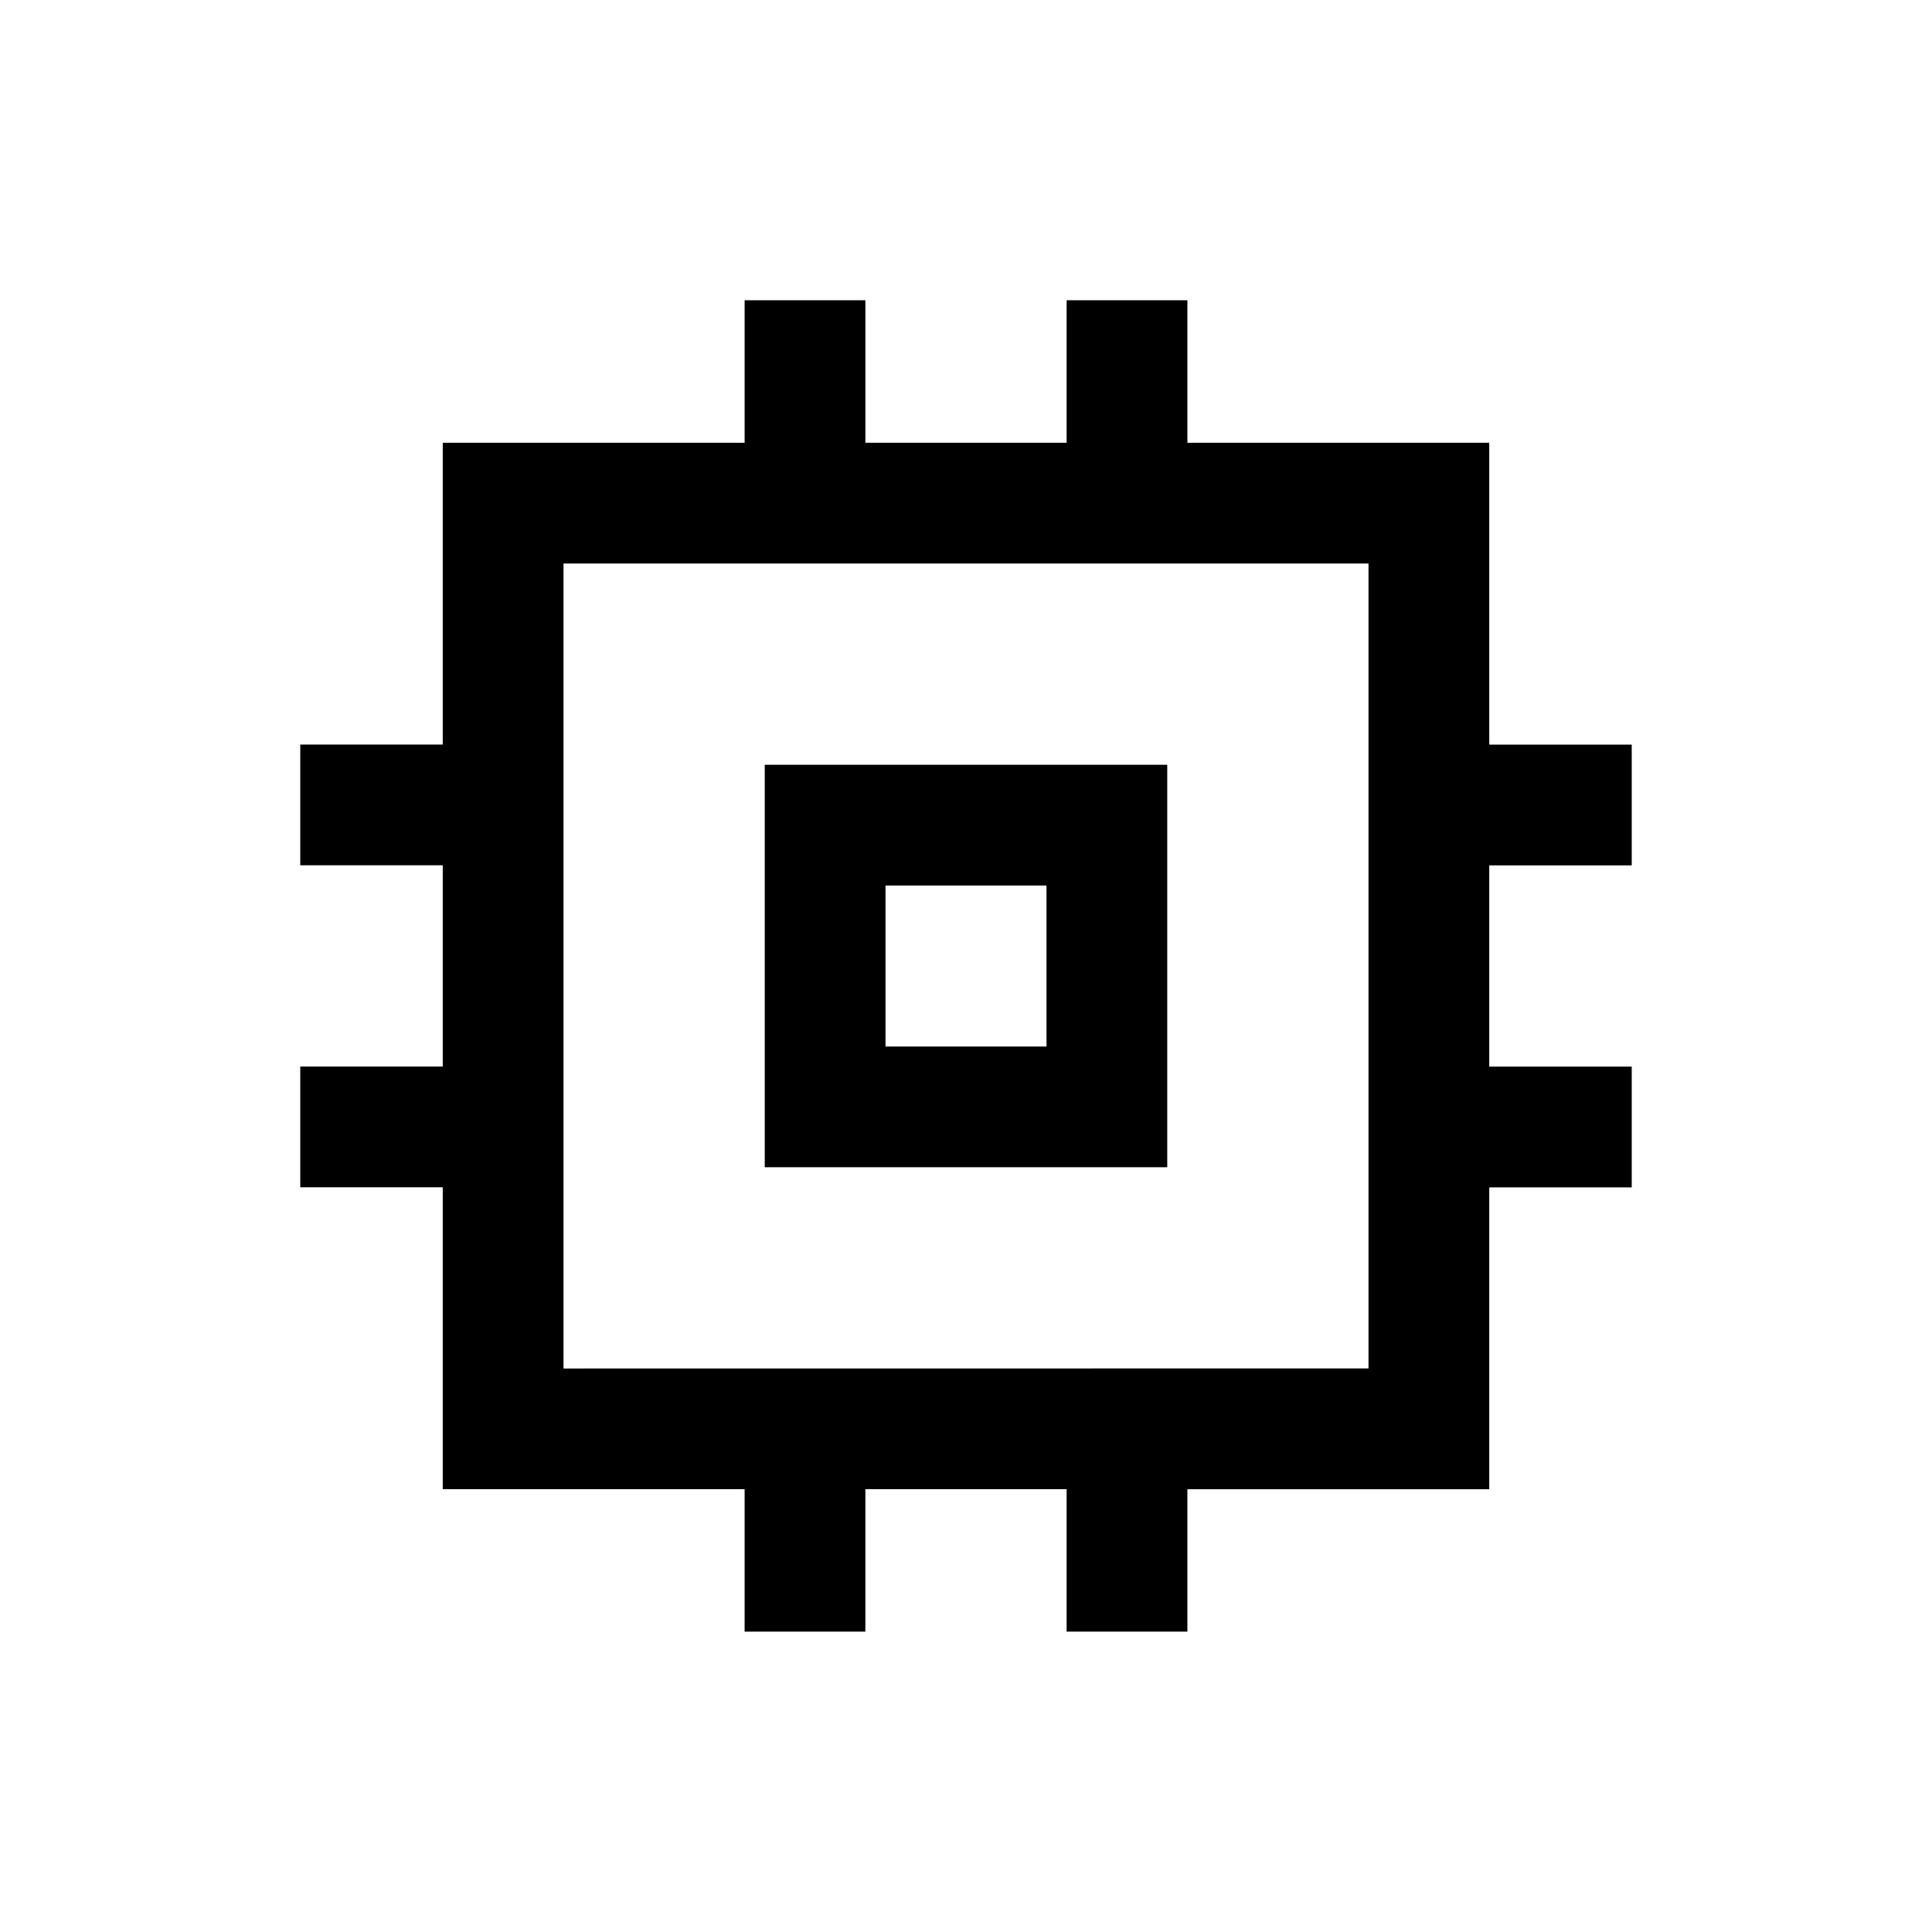 <svg xmlns="http://www.w3.org/2000/svg" width="24" height="24" viewBox="0 0 24 24" fill='currentColor'><path d="M9.5 14.5v-5h5v5zM11 13h2v-2h-2zm-1.75 7.269v-1.77H5.5v-3.75H3.73v-1.5H5.5v-2.5H3.73v-1.5H5.5V5.5h3.75V3.73h1.5V5.5h2.5V3.73h1.5V5.5h3.75v3.75h1.77v1.5H18.5v2.5h1.77v1.5H18.5v3.75h-3.75v1.769h-1.5v-1.77h-2.5v1.77zm7.75-3.27V7H7v10z"/></svg>